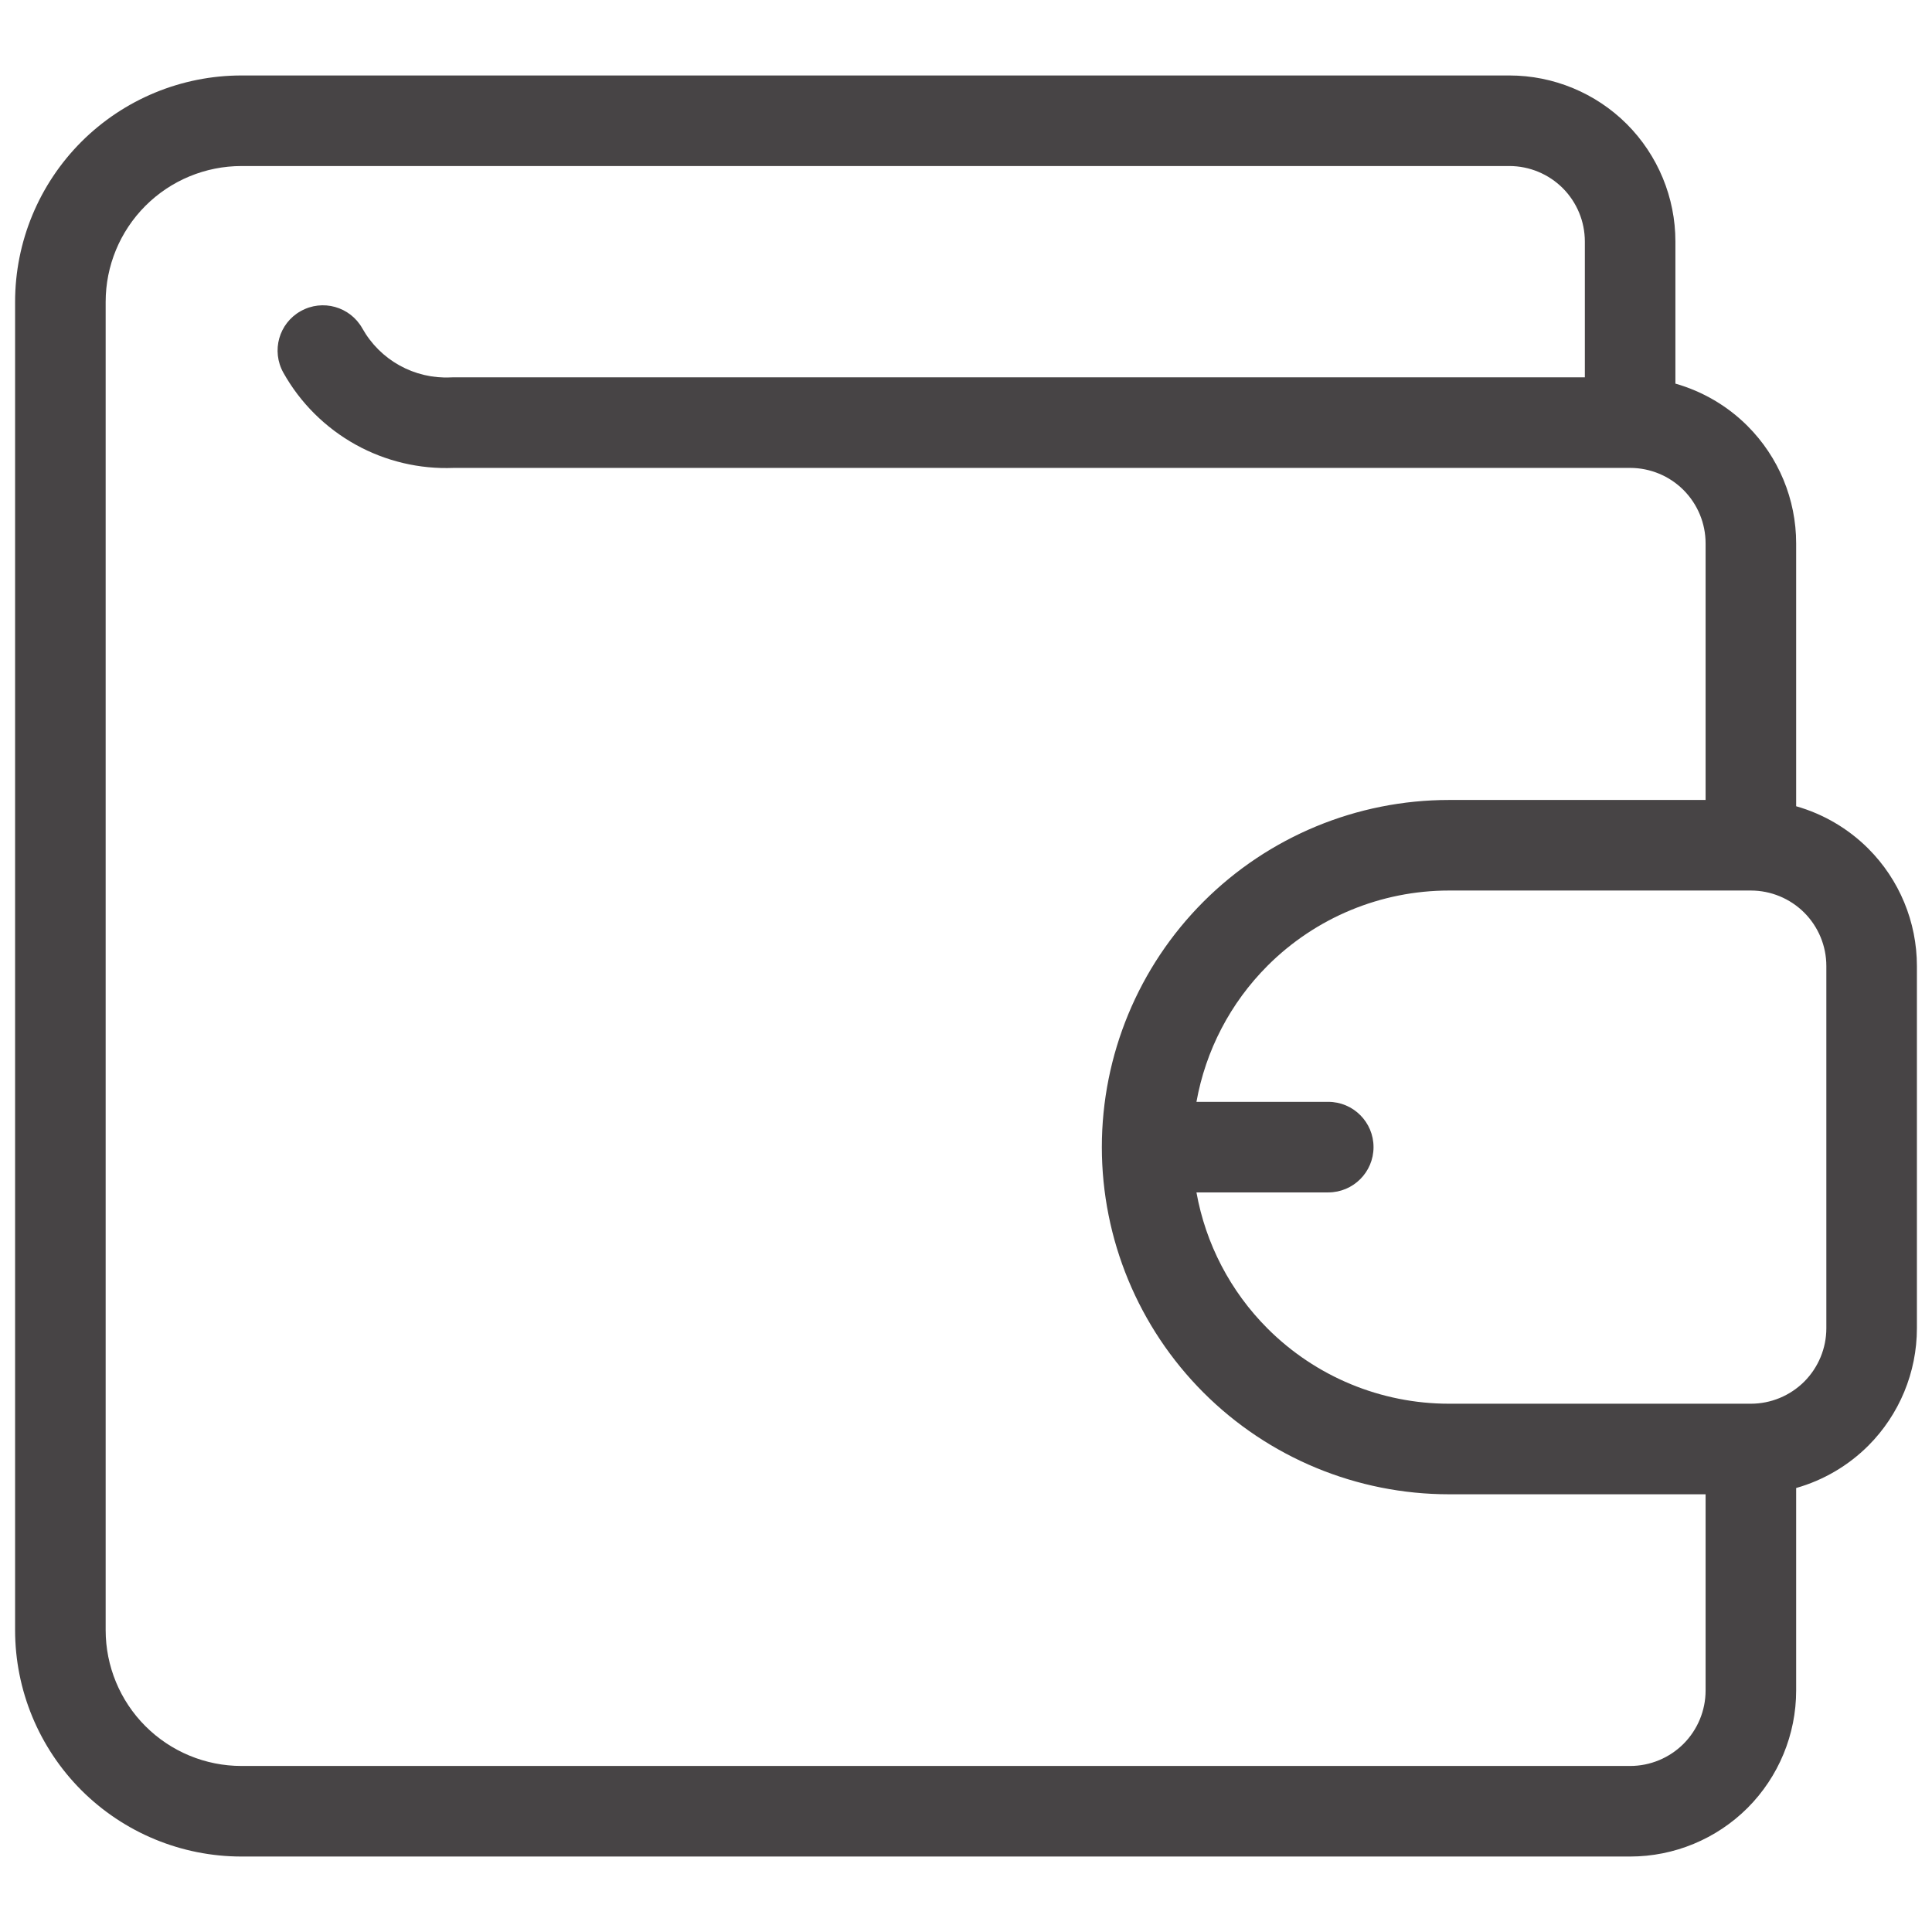<svg width="32" height="32" viewBox="0 0 32 32" fill="none" xmlns="http://www.w3.org/2000/svg">
<path fill-rule="evenodd" clip-rule="evenodd" d="M4 2.75C3.403 2.75 2.831 2.987 2.409 3.409C1.987 3.831 1.75 4.403 1.75 5V27C1.75 27.597 1.987 28.169 2.409 28.591C2.831 29.013 3.403 29.25 4 29.25H27C27.331 29.25 27.649 29.118 27.884 28.884C28.118 28.649 28.25 28.331 28.25 28V24.75H24C22.475 24.75 21.012 24.144 19.934 23.066C18.856 21.988 18.25 20.525 18.25 19C18.25 17.475 18.856 16.012 19.934 14.934C21.012 13.856 22.475 13.25 24 13.25H28.25V9C28.25 8.668 28.118 8.351 27.884 8.116C27.65 7.882 27.333 7.751 27.003 7.75C27.002 7.75 27.001 7.75 27 7.75C26.999 7.75 26.997 7.75 26.996 7.75H7.516C6.949 7.773 6.387 7.64 5.891 7.365C5.389 7.086 4.974 6.674 4.694 6.174C4.491 5.812 4.619 5.355 4.981 5.153C5.342 4.95 5.799 5.078 6.002 5.44C6.146 5.697 6.36 5.91 6.618 6.053C6.876 6.196 7.169 6.265 7.464 6.251C7.476 6.25 7.488 6.25 7.5 6.25H26.25V4C26.25 3.668 26.118 3.351 25.884 3.116C25.649 2.882 25.331 2.75 25 2.75H4ZM27.75 6.354V4C27.75 3.271 27.46 2.571 26.945 2.055C26.429 1.54 25.729 1.25 25 1.25H4C3.005 1.25 2.052 1.645 1.348 2.348C0.645 3.052 0.25 4.005 0.25 5V27C0.25 27.995 0.645 28.948 1.348 29.652C2.052 30.355 3.005 30.75 4 30.75H27C27.729 30.75 28.429 30.46 28.945 29.945C29.46 29.429 29.75 28.729 29.75 28V24.646C30.198 24.519 30.61 24.279 30.945 23.945C31.46 23.429 31.75 22.729 31.75 22V16C31.75 15.271 31.46 14.571 30.945 14.056C30.61 13.721 30.197 13.481 29.75 13.354V9C29.75 8.271 29.46 7.571 28.944 7.055C28.61 6.721 28.197 6.481 27.75 6.354ZM29.884 22.884C29.649 23.118 29.331 23.25 29 23.25H24C22.873 23.25 21.792 22.802 20.995 22.005C20.377 21.387 19.969 20.599 19.817 19.75H22C22.414 19.75 22.75 19.414 22.75 19C22.75 18.586 22.414 18.25 22 18.25H19.817C19.969 17.401 20.377 16.613 20.995 15.995C21.792 15.198 22.873 14.75 24 14.75H29C29.331 14.75 29.649 14.882 29.884 15.116C30.118 15.351 30.25 15.668 30.25 16V22C30.25 22.331 30.118 22.649 29.884 22.884Z" fill="#474445"/>
</svg>
